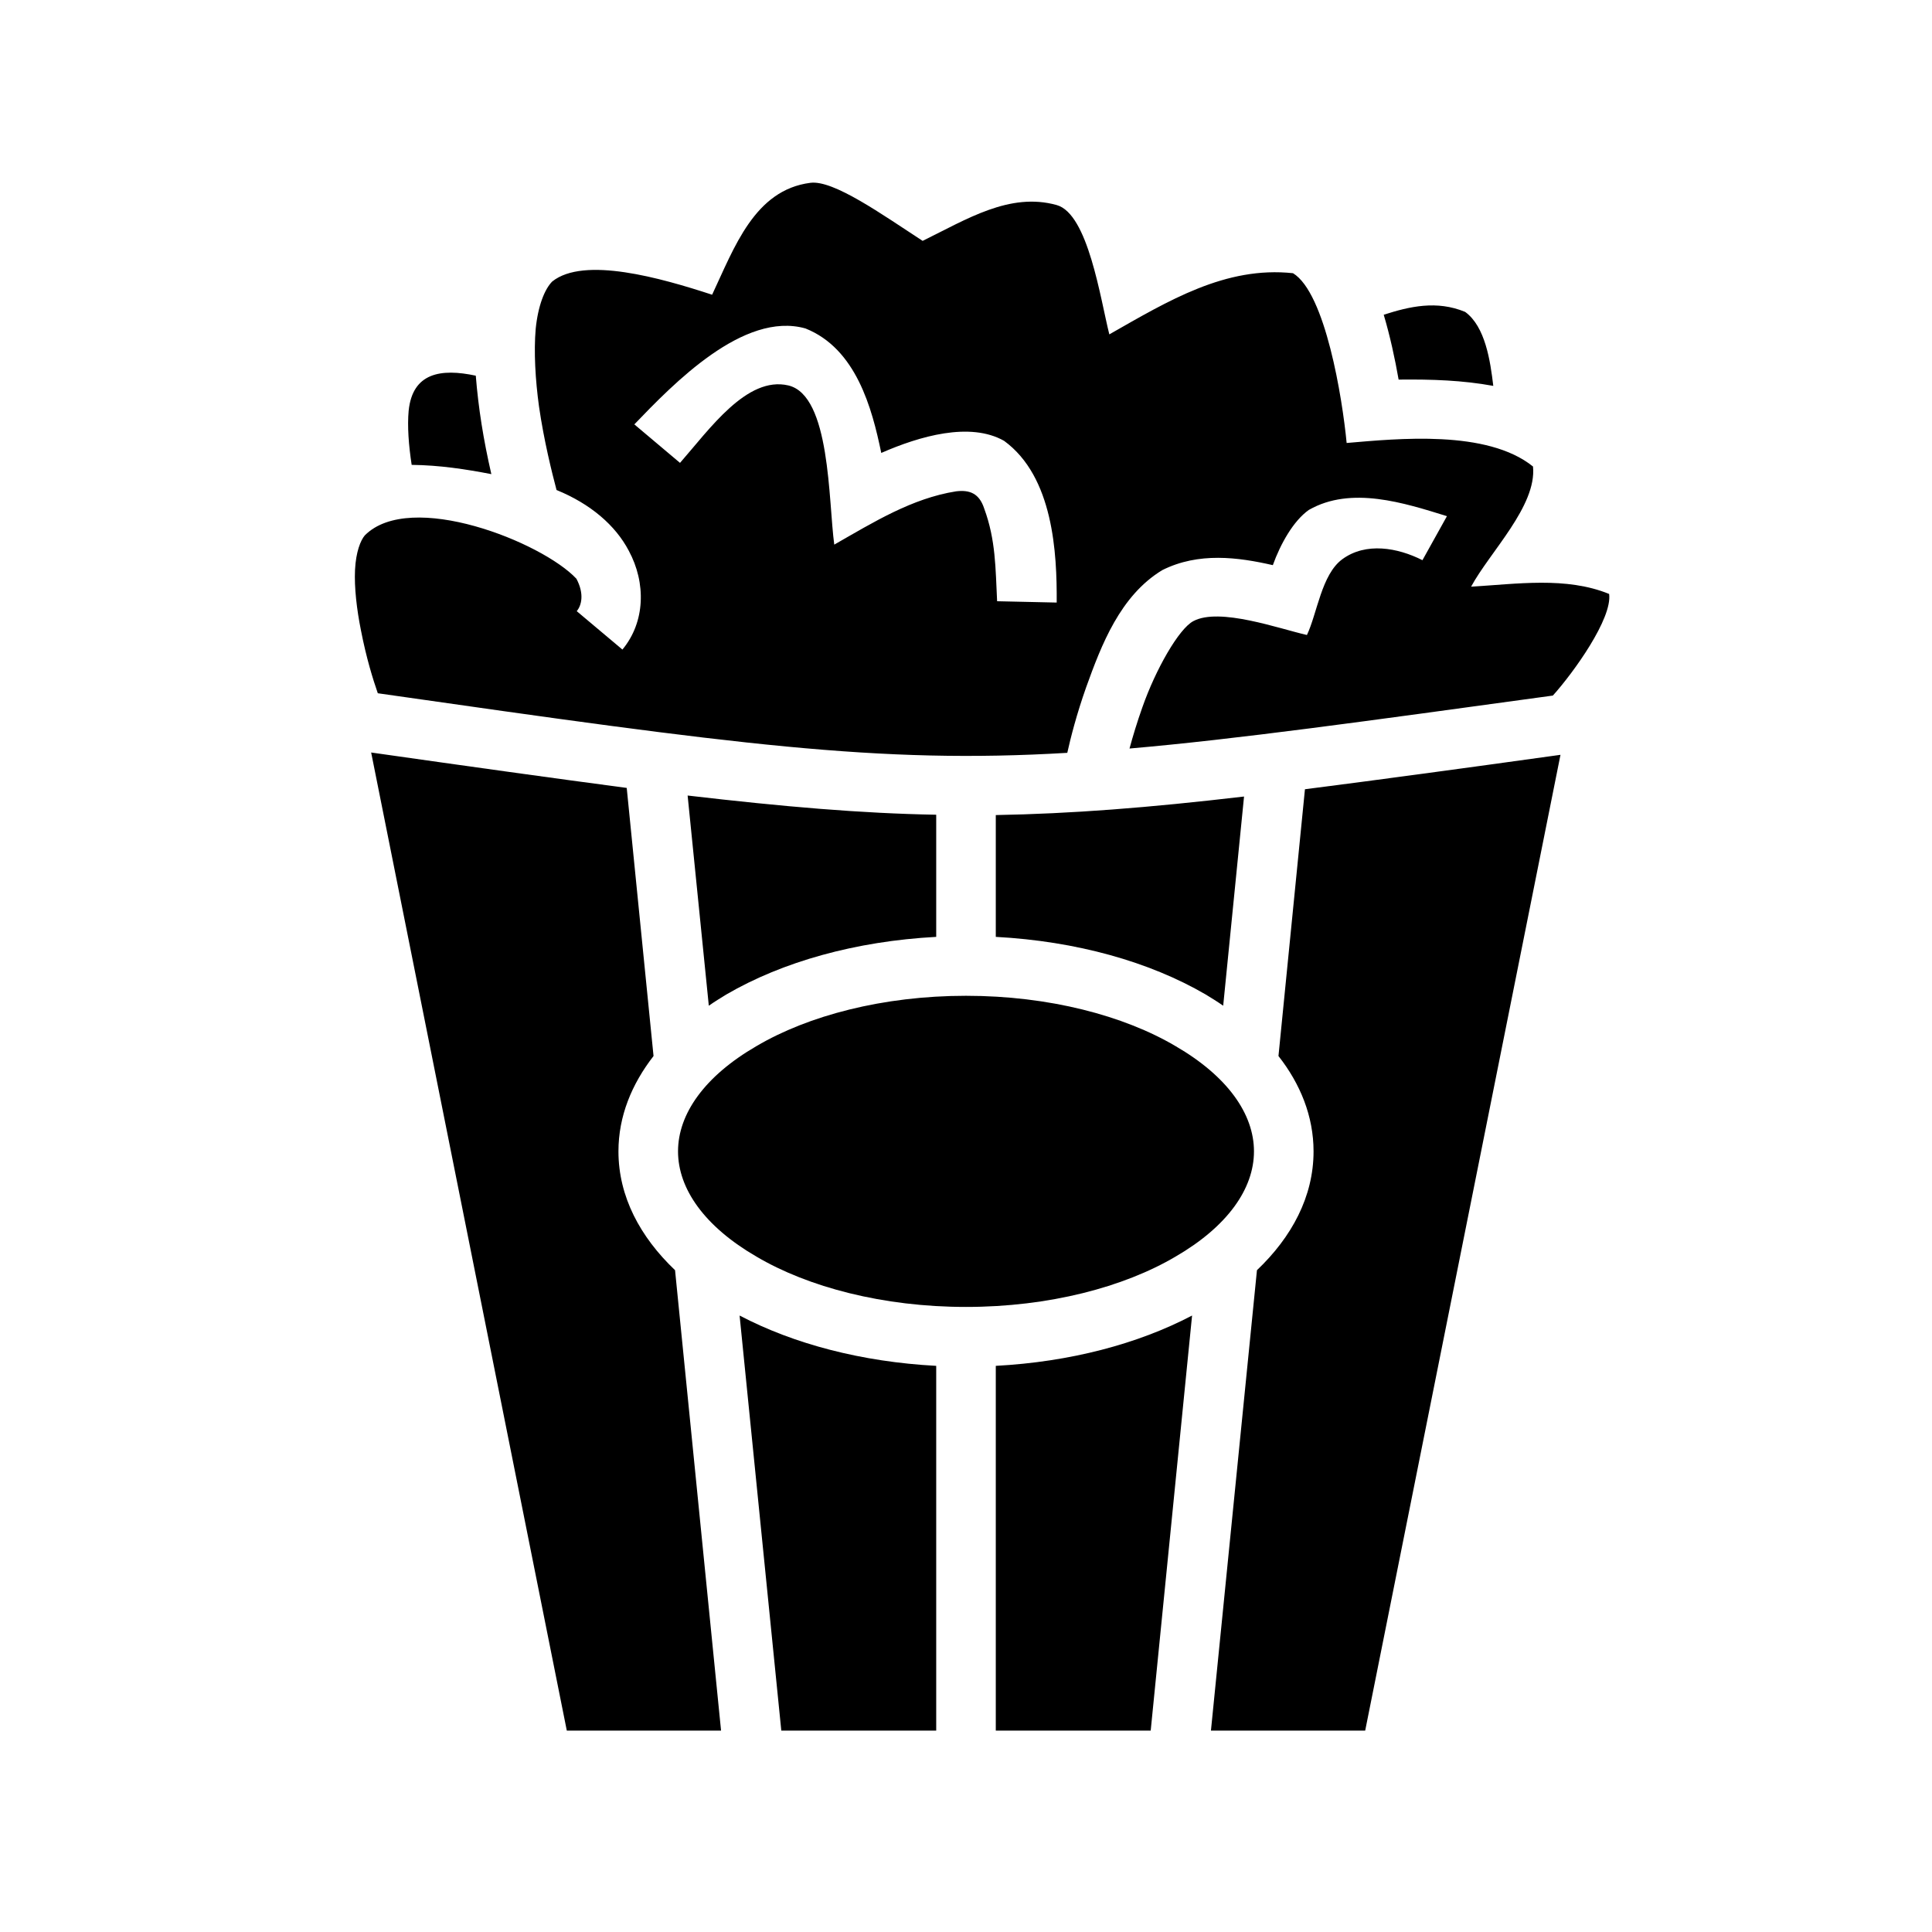 <svg xmlns="http://www.w3.org/2000/svg" width="100%" height="100%" viewBox="0 0 583.68 583.68"><path d="M244.84 55.23c-16.9 2.15-23 19.58-29.7 33.81-15.5-5.07-38.7-11.67-48.3-4-2.3 2.31-4.3 7.35-5 14.31-0.6 6.95-0.1 15.42 1 23.45 1.5 10.37 3.9 19.94 5.3 25.24 10.3 4.2 17.8 10.7 21.8 18.3 5.3 9.8 5 21.6-1.9 29.9l-13.8-11.6c1.5-1.8 2.3-5.3-0.1-9.8-10.4-11.1-50.17-26.9-63.92-13.1-1.29 1.5-2.69 5-2.96 10.4-0.26 5.3 0.52 12 1.79 18.3 1.65 8.5 3.64 14.8 5.09 19 108.4 15.5 151.1 21.4 208.3 18 1-4.5 2.8-11.6 5.7-19.8 4.6-12.8 10.3-27.7 23-35.4 11-5.5 22.9-3.9 33.4-1.5 2.3-6.4 6.2-13.4 10.9-16.7 12.8-7.3 28.8-2.1 41.7 1.9l-7.4 13.3c-7.5-3.8-17.1-5.5-24.2-0.3-6.3 4.6-7.6 16.4-10.7 22.9-8.4-1.9-26.4-8.4-34.3-4.2-4.4 2.3-11.4 14.6-15.4 26-1.6 4.5-2.9 8.8-3.9 12.5 32.3-2.8 71-8.2 127.9-16 6.3-7 18-23.3 17-30.7-13-5.3-27.9-3-41.7-2.2 5.6-10.4 19.9-24.4 18.7-36.3-13.9-11.21-41-8.41-56.3-7.11-1.3-13.56-6.4-45.29-16.2-51.29-20.4-2.19-37.7 8.35-55.5 18.48-2.7-10.73-6.4-36.42-15.9-39.07-14.2-3.96-27.2 4.31-40.5 10.82-12.2-7.94-26.9-18.44-33.9-17.54z m173.2 39.86c1.9 6.38 3.4 13.3 4.5 19.59 10.2-0.11 19.3 0.21 28.6 1.9-0.9-7.53-2.4-17.9-8.5-22.35-8.6-3.56-16.8-1.65-24.6 0.86z m-174.7 4.14c15.3 6.11 20.1 24.04 22.9 37.61 11.6-5.08 26.8-9.48 37.1-3.66 14.9 10.86 16 33.96 15.9 48.86l-18-0.4c-0.5-10-0.4-18.5-3.9-28-1.5-4.6-4.4-5.7-8.5-5.2-13.3 2.1-24.9 9.3-36.8 16.1-1.8-13.2-1.1-45.12-13.9-48.1-12.5-2.91-23.8 13.25-32.7 23.4l-13.8-11.63c11.8-12.27 33-34.25 51.7-28.98zM123.46 124.09c-0.43 4.61 0 10.47 0.91 16.35 8.47 0.1 16.27 1.3 24.07 2.8-2.4-10.47-3.9-19.81-4.7-29.74-10.58-2.27-19.11-0.87-20.28 10.59zM112.13 227.34L171.24 522.84H217.84l-13.9-139.1c-10.5-10-17.1-22.2-17.1-35.9 0-10.6 4-20.3 10.6-28.8l-8.1-81c-21.9-2.9-47-6.4-77.21-10.7z m359.31 0.7c-30.2 4.2-55.3 7.6-77.2 10.4l-8 80.6c6.6 8.4 10.6 18.2 10.6 28.8 0 13.7-6.6 25.9-17.1 35.9L365.84 522.84h46.6z m-263.7 12.3l6.4 63.5c1.7-1.2 3.5-2.3 5.3-3.4 17-9.9 39.1-16.1 63.4-17.4v-36.9c-22.6-0.4-45.9-2.4-75.1-5.8z m168.1 0.3c-29 3.4-52.3 5.2-75 5.6v36.8c24.3 1.3 46.4 7.5 63.4 17.4 1.8 1.1 3.6 2.2 5.3 3.4zM291.84 300.84c-25.1 0-47.7 6-63.3 15.2C212.84 325.14 204.84 336.54 204.84 347.84s8 22.7 23.7 31.8C244.14 388.84 266.74 394.84 291.84 394.84c25.1 0 47.7-6 63.3-15.2C370.84 370.54 378.84 359.14 378.84 347.84s-8-22.7-23.7-31.8C339.54 306.84 316.94 300.84 291.84 300.84z m-68.4 96.6L236.04 522.84H282.84V412.64c-22.5-1.2-43-6.6-59.4-15.2z m136.7 0c-16.4 8.6-36.9 14-59.3 15.2V522.84h46.8z" /></svg>
